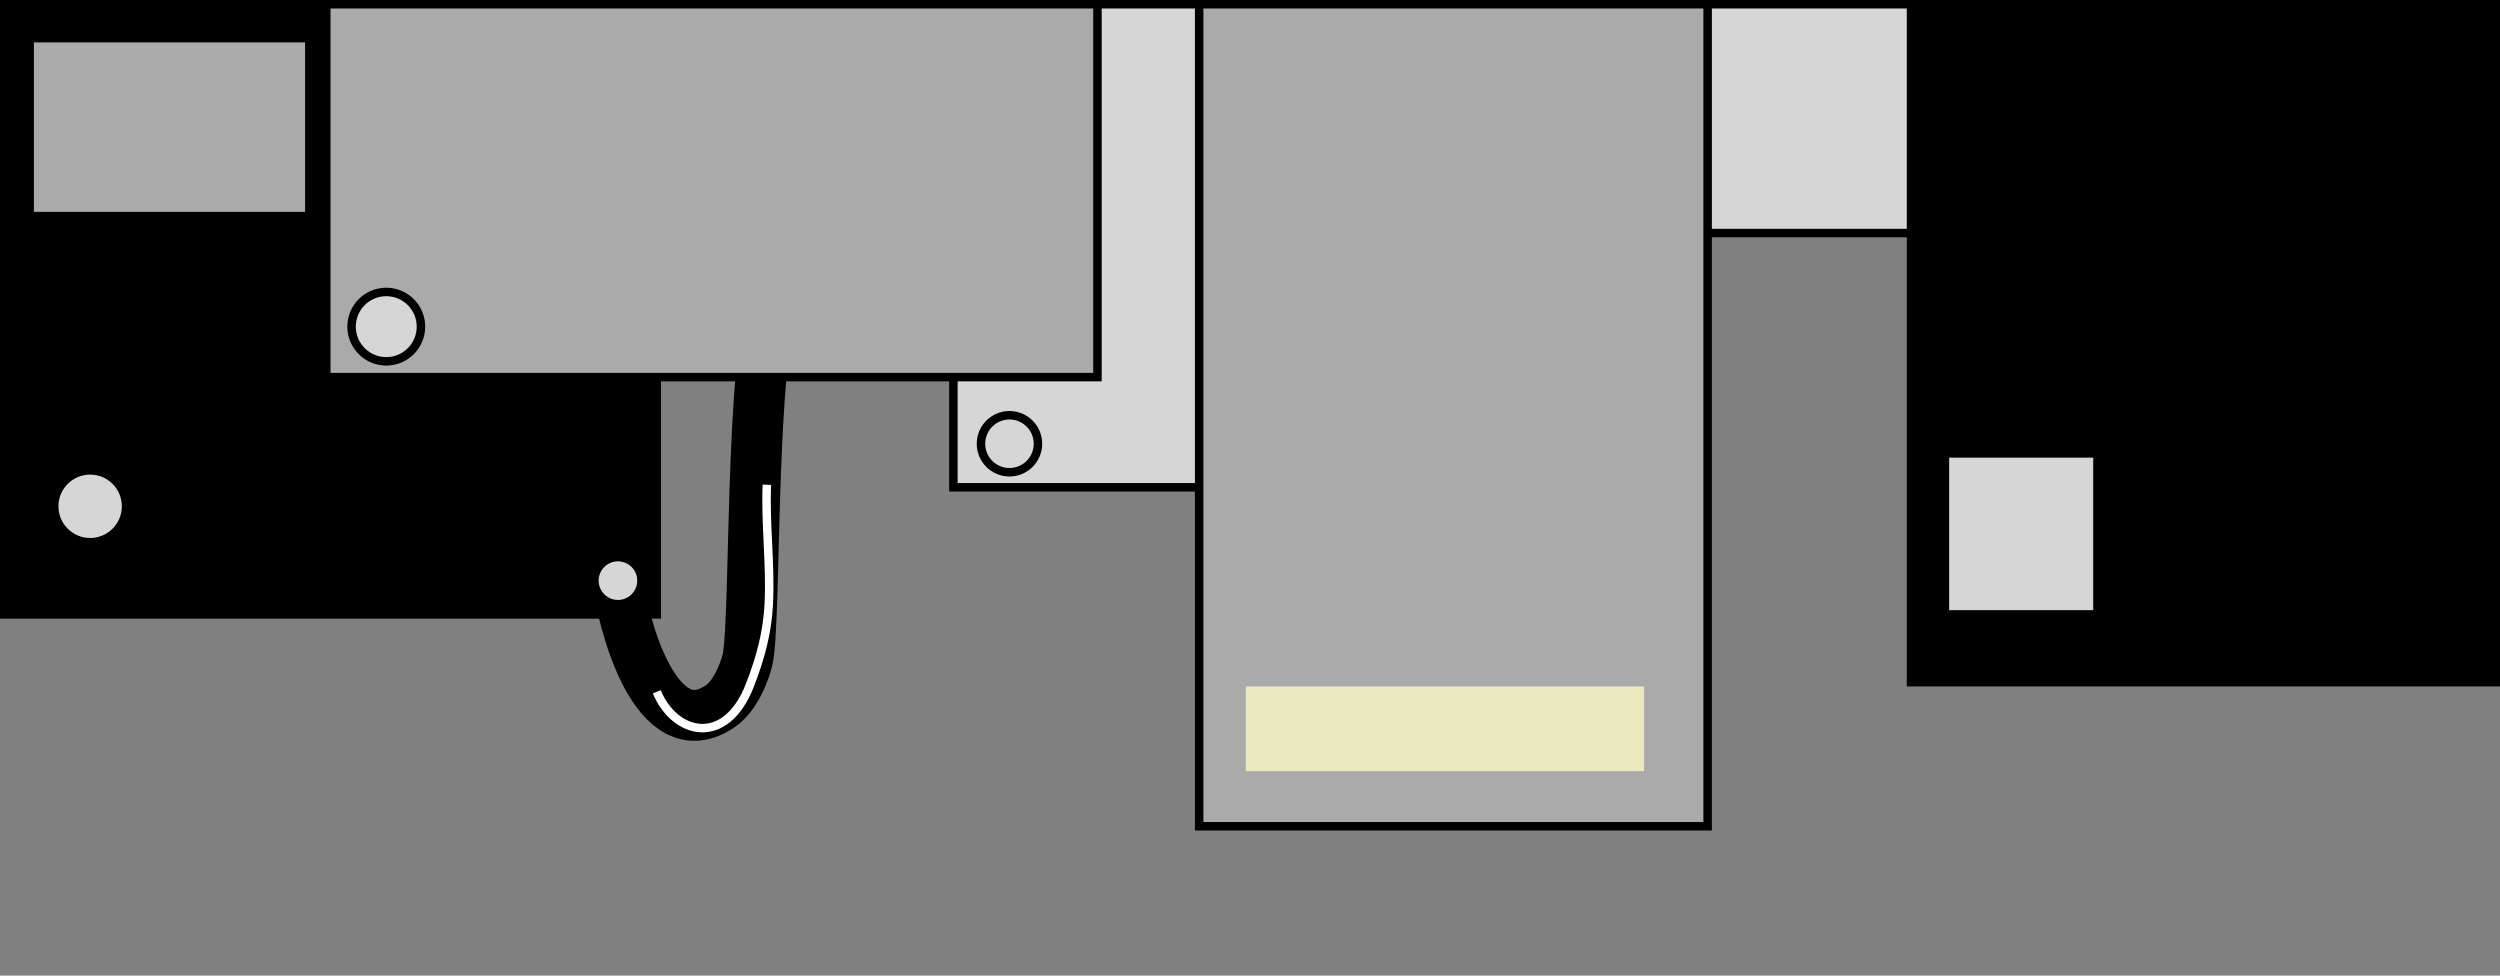 <?xml version="1.0" encoding="utf-8"?>
<!-- Generator: Adobe Illustrator 16.0.0, SVG Export Plug-In . SVG Version: 6.00 Build 0)  -->
<!DOCTYPE svg PUBLIC "-//W3C//DTD SVG 1.1//EN" "http://www.w3.org/Graphics/SVG/1.1/DTD/svg11.dtd">
<svg version="1.1" xmlns="http://www.w3.org/2000/svg" xmlns:xlink="http://www.w3.org/1999/xlink" x="0px" y="0px" width="295px"
	 height="115.121px" viewBox="0 0 295 115.121" style="enable-background:new 0 0 295 115.121;" xml:space="preserve">
<rect x="0" y="0" width="295" height="115.121" fill="#808080" stroke="none"/>
<g id="Layer_1" style="display:none;">
	<path style="display:inline;stroke:#AAAAAA;stroke-miterlimit:10;" d="M203.5,72.566c0-2.773-2.238-5.021-5-5.021l0,0c-2.762,0-5,2.248-5,5.021v27.116
		c0,2.773,2.238,5.021,5,5.021l0,0c2.762,0,5-2.248,5-5.021V72.566z"/>
	<line style="display:inline;fill:none;stroke:#AAAAAA;stroke-width:3;stroke-miterlimit:10;" x1="198.5" y1="96" x2="198.5" y2="4"/>
	<rect x="82.5" y="32.5" style="display:inline;fill:#4F4F4F;stroke:#000000;stroke-miterlimit:10;" width="25" height="33"/>
	<rect x="79.5" y="14.5" style="display:inline;fill:#4F4F4F;stroke:#000000;stroke-miterlimit:10;" width="31" height="22"/>
	<path style="display:inline;stroke:#AAAAAA;stroke-miterlimit:10;" d="M174.245,54.482c0.936,3.916-0.58,7.639-3.386,8.316L127.4,73.275c-2.806,0.674-5.839-1.95-6.774-5.866
		l-0.05-0.21c-0.937-3.915,0.579-7.64,3.385-8.316l43.459-10.476c2.806-0.676,5.839,1.951,6.775,5.867L174.245,54.482z"/>
	<path style="display:inline;stroke:#AAAAAA;stroke-miterlimit:10;" d="M174.19,38.59c0.936,3.914-0.58,7.639-3.386,8.316l-43.459,10.476c-2.806,0.676-5.839-1.95-6.774-5.865
		l-0.051-0.211c-0.936-3.916,0.58-7.638,3.386-8.316l43.459-10.477c2.806-0.674,5.839,1.952,6.774,5.867L174.19,38.59z"/>
	<path style="display:inline;stroke:#AAAAAA;stroke-miterlimit:10;" d="M174.136,22.697c0.935,3.915-0.582,7.638-3.387,8.316l-43.46,10.475c-2.806,0.676-5.838-1.951-6.772-5.865
		l-0.052-0.211c-0.936-3.916,0.58-7.639,3.386-8.315L167.31,16.62c2.806-0.675,5.839,1.95,6.774,5.866L174.136,22.697z"/>
	<path style="display:inline;stroke:#AAAAAA;stroke-miterlimit:10;" d="M174.08,6.804c0.935,3.915-0.581,7.638-3.387,8.315l-43.459,10.476c-2.806,0.676-5.839-1.95-6.773-5.866
		l-0.051-0.208c-0.937-3.917,0.58-7.639,3.385-8.317l43.459-10.477c2.807-0.674,5.839,1.951,6.775,5.867L174.08,6.804z"/>
	<rect x="114.5" y="82.5" style="display:inline;stroke:#AAAAAA;stroke-miterlimit:10;" width="80" height="8"/>
	<path style="display:inline;fill:none;stroke:#000000;stroke-width:7;stroke-miterlimit:10;" d="M53.5,35.407c0,0,15-2.676,19.25,17.116s-12,7.489-5.25,18.536"/>
	<path style="display:inline;fill:none;stroke:#FFFFFF;stroke-miterlimit:10;" d="M59.75,34.528c2.07,1.143,4.224,1.91,6.009,3.43c1.306,1.111,1.943,2.457,2.988,3.763
		c1.676,2.097,2.742,3.799,3.003,6.491"/>
	<line style="display:inline;fill:none;stroke:#FFFFFF;stroke-miterlimit:10;" x1="73.5" y1="52" x2="73.5" y2="54"/>
	<g style="display:inline;">
		<ellipse style="stroke:#AAAAAA;stroke-miterlimit:10;" cx="45.261" cy="78.52" rx="35.948" ry="36.102"/>
		<ellipse style="fill:#424242;stroke:#AAAAAA;stroke-miterlimit:10;" cx="45.261" cy="78.52" rx="29.82" ry="29.945"/>
	</g>
	<polygon style="display:inline;stroke:#AAAAAA;stroke-miterlimit:10;" points="56.5,17.5 35.5,17.5 35.5,39.5 40.5,39.5 40.5,68.5 51.5,68.5 51.5,39.5 56.5,39.5 	"/>
	<rect x="15.5" y="64.5" style="display:inline;fill:#AAAAAA;stroke:#000000;stroke-miterlimit:10;" width="11" height="13"/>
	<ellipse style="display:inline;fill:#AAAAAA;stroke:#000000;stroke-miterlimit:10;" cx="100.714" cy="73.354" rx="9.214" ry="9.255"/>
	<path style="display:inline;fill:none;stroke:#000000;stroke-width:3;stroke-miterlimit:10;" d="M35.75,34.402c0,0-19.5-2.632-27.375,17.766C0.5,72.566,6.887,103.419,22.063,89.64
		C37.238,75.859,25,65.787,22.375,70.056"/>
	<path style="display:inline;fill:none;stroke:#FFFFFF;stroke-miterlimit:10;" d="M21.75,37.667c-1.759,1.731-4.11,2.759-5.873,4.526c-1.736,1.738-3.429,3.742-5.084,5.309
		c-0.69,1.387-2.133,3.152-2.292,4.728"/>
	<path style="display:inline;fill:none;stroke:#FFFFFF;stroke-miterlimit:10;" d="M4.375,75.077c-0.177,2.837,0.978,7.032,2.174,9.753c0.63,1.434,3.247,5.665,4.589,6.817"/>
	<path style="display:inline;fill:none;stroke:#FFFFFF;stroke-miterlimit:10;" d="M27.75,84.743c0.51-1.096,2.497-3.56,2.25-4.771"/>
	<g style="display:inline;">
		<rect x="33.5" y="67.5" style="fill:#AAAAAA;stroke:#000000;stroke-miterlimit:10;" width="24" height="21"/>
		<ellipse style="fill:#AAAAAA;stroke:#000000;stroke-miterlimit:10;" cx="45.5" cy="78.592" rx="13" ry="13.056"/>
		<ellipse style="fill:#AAAAAA;stroke:#000000;stroke-miterlimit:10;" cx="45.5" cy="78.592" rx="6.5" ry="6.528"/>
	</g>
	<ellipse style="display:inline;stroke:#AAAAAA;stroke-miterlimit:10;" cx="21.5" cy="70.558" rx="3.5" ry="3.515"/>
	<ellipse style="display:inline;fill:#AAAAAA;stroke:#000000;stroke-miterlimit:10;" cx="53.5" cy="35.407" rx="3.5" ry="3.515"/>
	<rect x="99.5" y="82.5" style="display:inline;stroke:#AAAAAA;stroke-miterlimit:10;" width="80" height="8"/>
	<path style="display:inline;fill:none;stroke:#000000;stroke-width:7;stroke-miterlimit:10;" d="M240.5,35.407c0,0-15-2.676-19.25,17.116s12,7.489,5.25,18.536"/>
	<path style="display:inline;fill:none;stroke:#FFFFFF;stroke-miterlimit:10;" d="M234.25,34.528c-2.07,1.143-4.225,1.91-6.01,3.43c-1.305,1.111-1.943,2.457-2.987,3.763
		c-1.676,2.097-2.742,3.799-3.003,6.491"/>
	<line style="display:inline;fill:none;stroke:#FFFFFF;stroke-miterlimit:10;" x1="220.5" y1="52" x2="220.5" y2="54"/>
	<g style="display:inline;">
		<ellipse style="stroke:#AAAAAA;stroke-miterlimit:10;" cx="248.739" cy="78.52" rx="35.948" ry="36.102"/>
		<ellipse style="fill:#424242;stroke:#AAAAAA;stroke-miterlimit:10;" cx="248.739" cy="78.52" rx="29.82" ry="29.945"/>
	</g>
	<g style="display:inline;">
		<polygon points="201,89 201,87 119,87 119,87 94,87 94,89 83.425,89 44.27,72 1,72 1,57 88,57 88,59 207,59 207,57 294,57 294,72 
			251.126,72 211.877,89 		"/>
		<path style="fill:#AAAAAA;" d="M293,57v15h-41.77h-0.208l-0.19,0.047L211.773,89H201v-1.369V87h-0.5H119l0,0h-0.734H94.5H93v0.5V89h-9.471
			L44.564,72.083L44.374,72h-0.208H1V58h86v0.5V60h1.5h118h0.5v-1.5V57H293 M294,56h-88v3H88v-2H0v16h44.166l39.155,17H94v-2h24l0,0
			h82v2h11.981l39.249-17H294V56L294,56z"/>
	</g>
	<polygon style="display:inline;stroke:#AAAAAA;stroke-miterlimit:10;" points="237.5,17.5 258.5,17.5 258.5,39.5 253.5,39.5 253.5,68.5 242.5,68.5 242.5,39.5 237.5,39.5 	"/>
	<rect x="267.5" y="64.5" style="display:inline;fill:#AAAAAA;stroke:#000000;stroke-miterlimit:10;" width="11" height="13"/>
	<ellipse style="display:inline;fill:#AAAAAA;stroke:#000000;stroke-miterlimit:10;" cx="193.286" cy="73.354" rx="9.214" ry="9.255"/>
	<ellipse style="display:inline;fill:#AAAAAA;stroke:#000000;stroke-miterlimit:10;" cx="99.286" cy="73.354" rx="9.214" ry="9.255"/>
	<path style="display:inline;fill:none;stroke:#000000;stroke-width:3;stroke-miterlimit:10;" d="M258.25,34.402c0,0,19.5-2.632,27.375,17.766c7.875,20.398,1.487,51.251-13.688,37.472
		c-15.176-13.78-2.938-23.853-0.313-19.584"/>
	<path style="display:inline;fill:none;stroke:#FFFFFF;stroke-miterlimit:10;" d="M272.25,37.667c1.76,1.731,4.109,2.759,5.873,4.526c1.736,1.738,3.429,3.742,5.084,5.309
		c0.691,1.387,2.133,3.152,2.293,4.728"/>
	<path style="display:inline;fill:none;stroke:#FFFFFF;stroke-miterlimit:10;" d="M289.625,75.077c0.177,2.837-0.979,7.032-2.175,9.753c-0.63,1.434-3.247,5.665-4.589,6.817"/>
	<path style="display:inline;fill:none;stroke:#FFFFFF;stroke-miterlimit:10;" d="M266.25,84.743c-0.51-1.096-2.497-3.56-2.25-4.771"/>
	<g style="display:inline;">
		<rect x="236.5" y="67.5" style="fill:#AAAAAA;stroke:#000000;stroke-miterlimit:10;" width="24" height="21"/>
		<ellipse style="fill:#AAAAAA;stroke:#000000;stroke-miterlimit:10;" cx="248.5" cy="78.592" rx="13" ry="13.056"/>
		<ellipse style="fill:#AAAAAA;stroke:#000000;stroke-miterlimit:10;" cx="248.5" cy="78.592" rx="6.5" ry="6.528"/>
	</g>
	<ellipse style="display:inline;stroke:#AAAAAA;stroke-miterlimit:10;" cx="272.5" cy="70.558" rx="3.5" ry="3.515"/>
	<ellipse style="display:inline;fill:#AAAAAA;stroke:#000000;stroke-miterlimit:10;" cx="240.5" cy="35.407" rx="3.5" ry="3.515"/>
	<path style="display:inline;stroke:#AAAAAA;stroke-miterlimit:10;" d="M71.5,83.399c0,1.9-1.767,3.101-4.048,3.101h-4.82c-2.282,0-4.132-1.2-4.132-3.101V69.645
		c0-1.898,1.85-3.145,4.132-3.145h4.82c2.282,0,4.048,1.246,4.048,3.145V83.399z"/>
	<path style="display:inline;stroke:#AAAAAA;stroke-miterlimit:10;" d="M74.5,78.76c0,2.126-1.717,3.74-3.834,3.74H59.334c-2.117,0-3.834-1.614-3.834-3.74v-0.336
		c0-2.126,1.717-3.924,3.834-3.924h11.332c2.117,0,3.834,1.798,3.834,3.924V78.76z"/>
	<path style="display:inline;stroke:#AAAAAA;stroke-miterlimit:10;" d="M236.5,83.399c0,1.9-1.767,3.101-4.049,3.101h-4.819c-2.282,0-4.132-1.2-4.132-3.101V69.645
		c0-1.898,1.85-3.145,4.132-3.145h4.819c2.282,0,4.049,1.246,4.049,3.145V83.399z"/>
	<path style="display:inline;stroke:#AAAAAA;stroke-miterlimit:10;" d="M239.5,78.76c0,2.126-1.717,3.74-3.834,3.74h-11.332c-2.117,0-3.834-1.614-3.834-3.74v-0.336
		c0-2.126,1.717-3.924,3.834-3.924h11.332c2.117,0,3.834,1.798,3.834,3.924V78.76z"/>
</g>
<g id="Layer_2">
	<rect x="0.5" y="0.5" style="stroke:#000000;stroke-miterlimit:10;" width="77" height="72"/>
	<rect x="225.5" y="0.5" style="stroke:#000000;stroke-miterlimit:10;" width="69" height="80"/>
	<rect x="112.5" y="0.5" style="fill:#D6D6D6;stroke:#000000;stroke-miterlimit:10;" width="48" height="57"/>
	<rect x="177.5" y="0.5" style="fill:#D6D6D6;stroke:#000000;stroke-miterlimit:10;" width="48" height="27"/>
	<rect x="141.5" y="0.5" style="fill:#AAAAAA;stroke:#000000;stroke-miterlimit:10;" width="60" height="97"/>
	<rect x="3.5" y="4.5" style="fill:#AAAAAA;stroke:#000000;stroke-miterlimit:10;" width="33" height="21"/>
	<path style="fill:none;stroke:#000000;stroke-width:6;stroke-miterlimit:10;" d="M72.918,68.516c0.485,4.683,4.446,20.177,12.142,14.765c1.631-1.146,2.702-3.674,3.129-5.358
		c1.186-4.678,0.042-43.682,4.466-43.472"/>
	<rect x="229.5" y="53.5" style="fill:#D6D6D6;stroke:#000000;stroke-miterlimit:10;" width="18" height="19"/>
	<circle style="fill:#D6D6D6;stroke:#000000;stroke-miterlimit:10;" cx="10.637" cy="59.742" r="4.24"/>
	<circle style="fill:#D6D6D6;stroke:#000000;stroke-miterlimit:10;" cx="72.918" cy="68.516" r="2.778"/>
	<rect x="38.5" y="0.5" style="fill:#AAAAAA;stroke:#000000;stroke-miterlimit:10;" width="91" height="44"/>
	<circle style="fill:#D6D6D6;stroke:#000000;stroke-miterlimit:10;" cx="45.579" cy="38.544" r="4.094"/>
	<circle style="fill:#D6D6D6;stroke:#000000;stroke-miterlimit:10;" cx="119.117" cy="52.362" r="3.363"/>
	<path style="fill:none;stroke:#FFFFFF;stroke-miterlimit:10;" d="M77.5,81.635c2.125,5.115,8.125,6.553,10.979-0.759c1.295-3.319,2.08-6.331,2.24-9.663
		c0.224-4.658-0.424-9.434-0.228-14.014"/>
	<rect x="147" y="81" style="fill:#EAE8BE;" width="47" height="10"/>
</g>
</svg>
